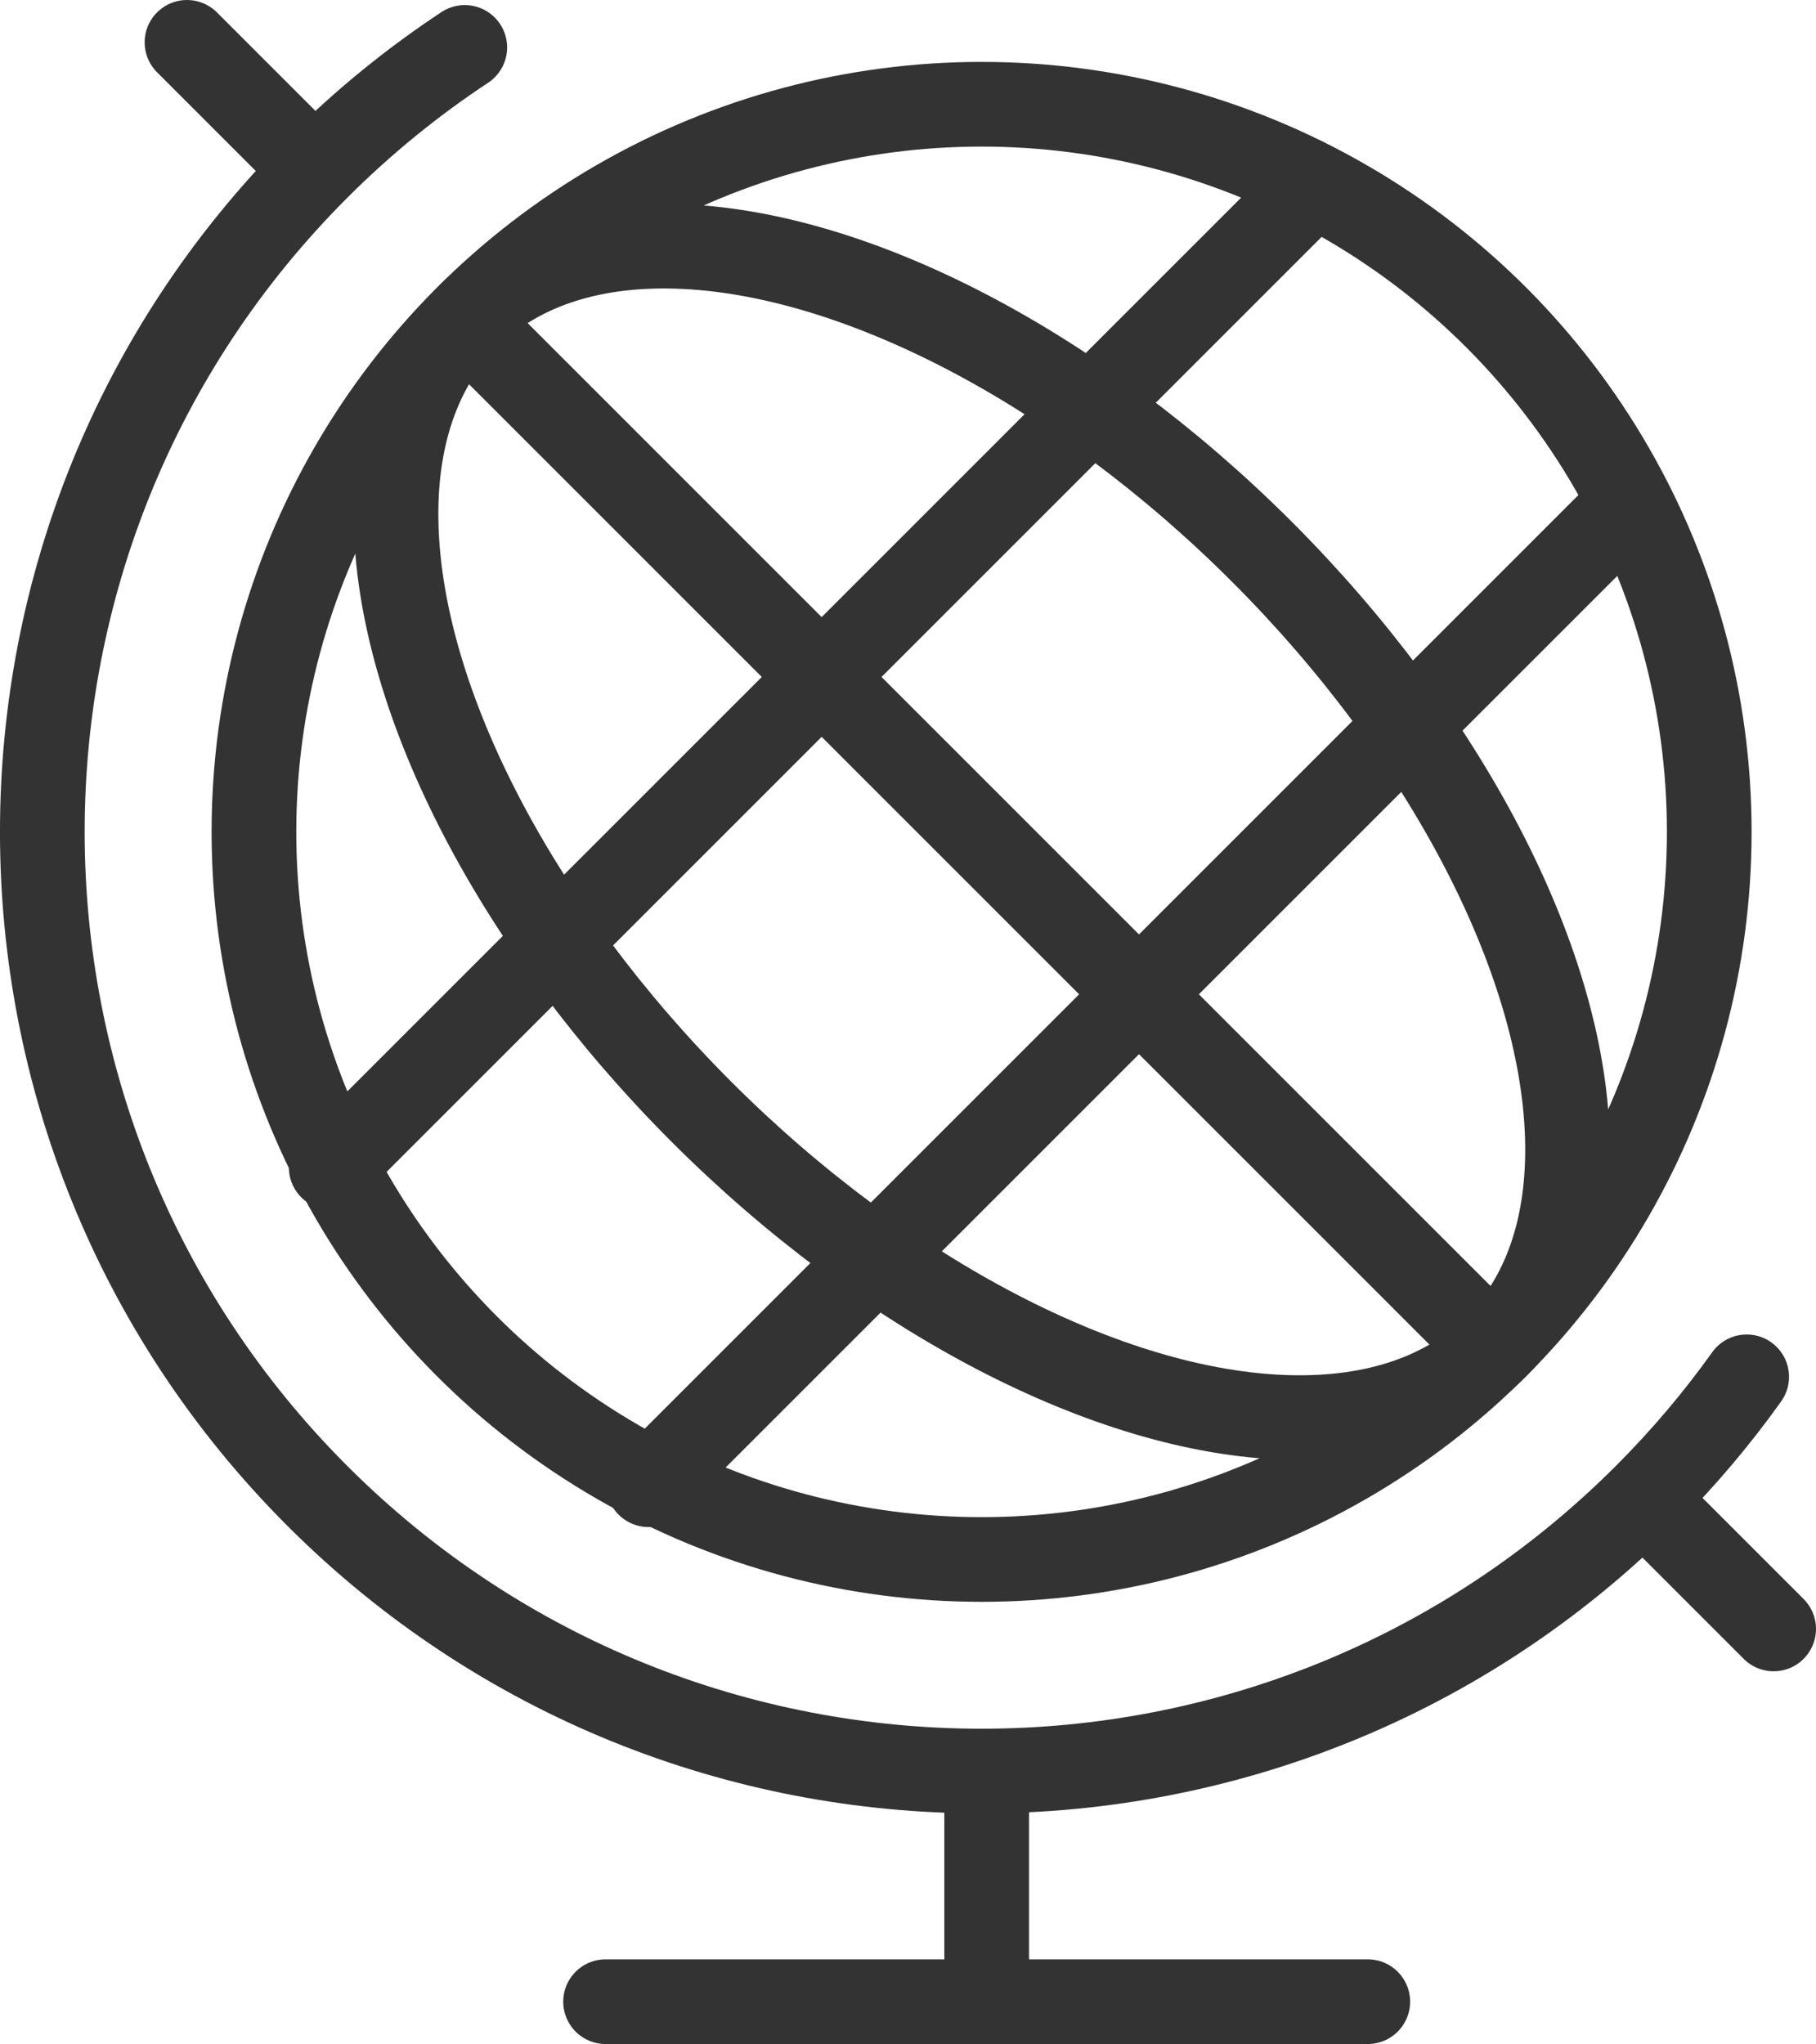 <?xml version="1.0" encoding="utf-8"?>
<!-- Generator: Adobe Illustrator 17.0.0, SVG Export Plug-In . SVG Version: 6.00 Build 0)  -->
<!DOCTYPE svg PUBLIC "-//W3C//DTD SVG 1.1//EN" "http://www.w3.org/Graphics/SVG/1.1/DTD/svg11.dtd">
<svg version="1.1" id="Layer_1" xmlns="http://www.w3.org/2000/svg" xmlns:xlink="http://www.w3.org/1999/xlink" x="0px" y="0px"
	 width="42.886px" height="48.273px" viewBox="0 0 42.886 48.273" enable-background="new 0 0 42.886 48.273" xml:space="preserve">
<g>
	
		<circle fill="none" stroke="#333333" stroke-width="2" stroke-linecap="round" stroke-linejoin="round" stroke-miterlimit="10" cx="23.181" cy="19.646" r="17.184"/>
	<path fill="none" stroke="#333333" stroke-width="2" stroke-linecap="round" stroke-linejoin="round" stroke-miterlimit="10" d="
		M10.976,1.12c-1.23,0.812-2.397,1.759-3.48,2.842c-8.662,8.662-8.662,22.706,0,31.368s22.706,8.662,31.368,0
		c0.886-0.886,1.681-1.827,2.385-2.814"/>
	
		<ellipse transform="matrix(-0.707 0.707 -0.707 -0.707 53.464 17.147)" fill="none" stroke="#333333" stroke-width="2" stroke-linecap="round" stroke-linejoin="round" stroke-miterlimit="10" cx="23.181" cy="19.646" rx="9.357" ry="17.184"/>
	
		<line fill="none" stroke="#333333" stroke-width="2" stroke-linecap="round" stroke-linejoin="round" stroke-miterlimit="10" x1="30.986" y1="4.406" x2="7.822" y2="27.57"/>
	
		<line fill="none" stroke="#333333" stroke-width="2" stroke-linecap="round" stroke-linejoin="round" stroke-miterlimit="10" x1="38.48" y1="11.9" x2="15.316" y2="35.064"/>
	
		<line fill="none" stroke="#333333" stroke-width="2" stroke-linecap="round" stroke-linejoin="round" stroke-miterlimit="10" x1="11.229" y1="7.813" x2="35.073" y2="31.657"/>
	
		<line fill="none" stroke="#333333" stroke-width="2" stroke-linecap="round" stroke-linejoin="round" stroke-miterlimit="10" x1="4.416" y1="1" x2="7.141" y2="3.725"/>
	
		<line fill="none" stroke="#333333" stroke-width="2" stroke-linecap="round" stroke-linejoin="round" stroke-miterlimit="10" x1="41.886" y1="38.47" x2="39.161" y2="35.745"/>
	
		<line fill="none" stroke="#333333" stroke-width="2" stroke-linecap="round" stroke-linejoin="round" stroke-miterlimit="10" x1="23.301" y1="42.273" x2="23.301" y2="47.273"/>
	
		<line fill="none" stroke="#333333" stroke-width="2" stroke-linecap="round" stroke-linejoin="round" stroke-miterlimit="10" x1="14.301" y1="47.273" x2="32.301" y2="47.273"/>
</g>
</svg>
